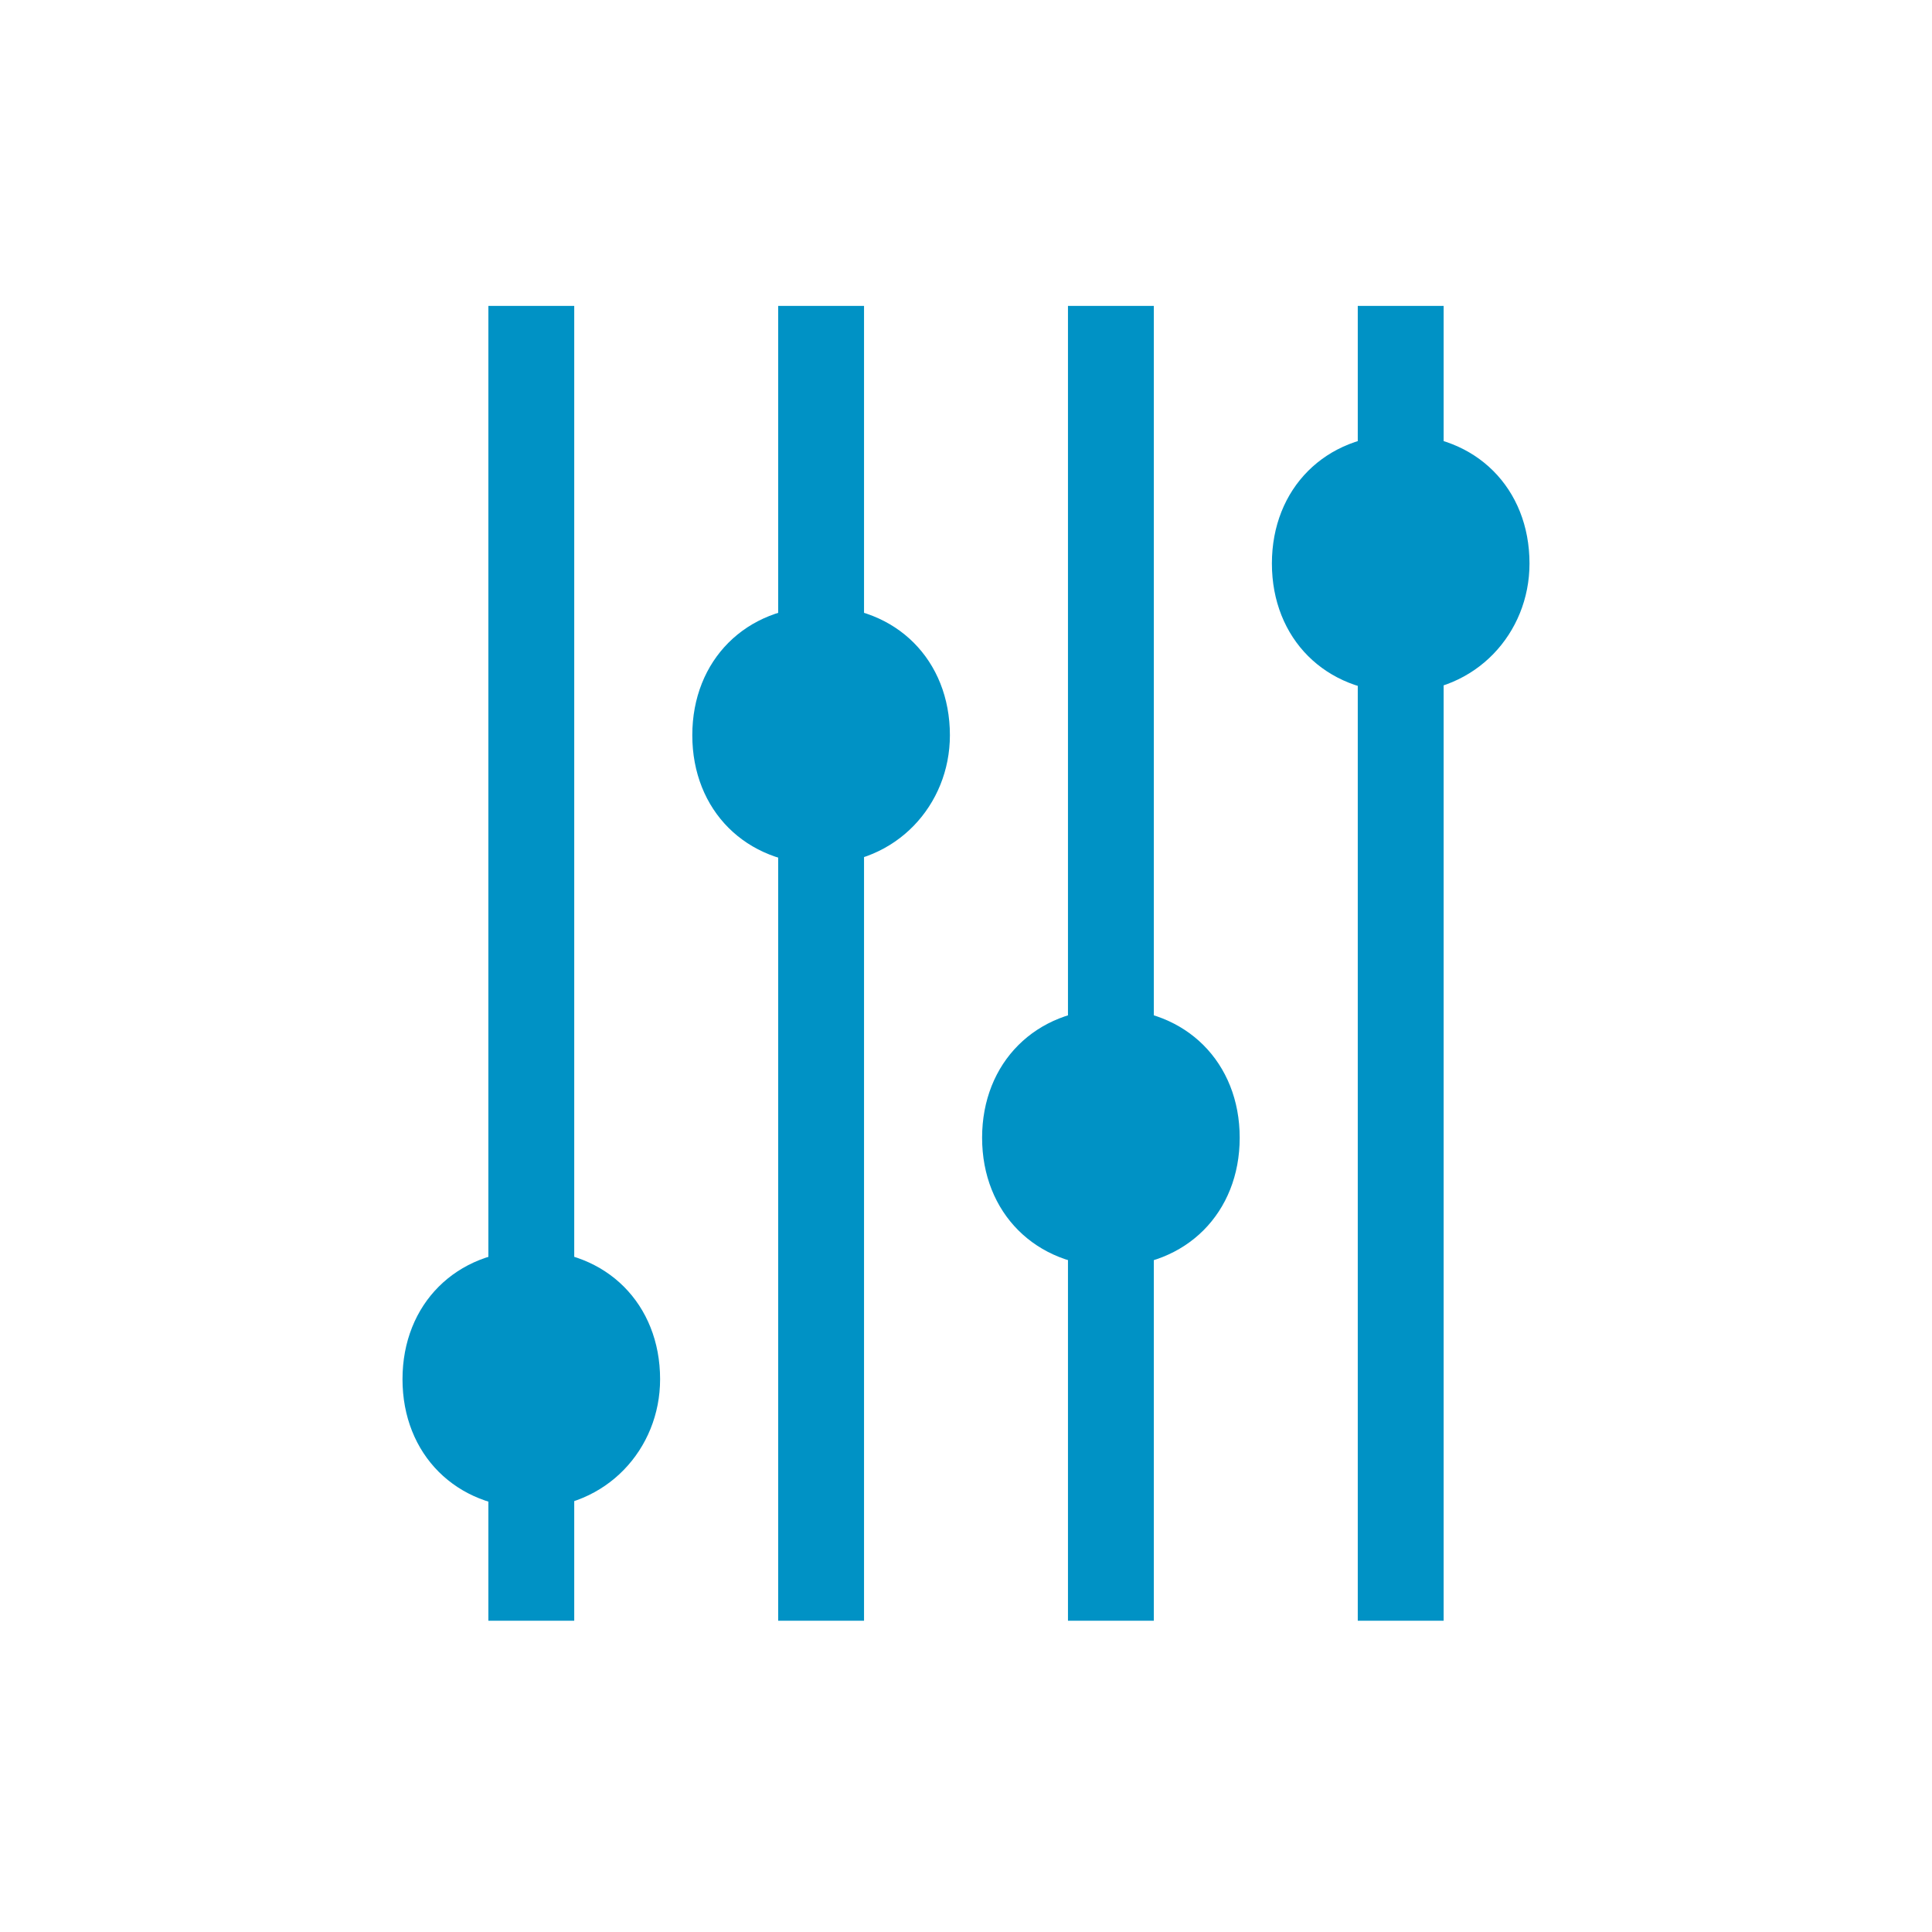 <?xml version="1.0" encoding="utf-8"?>
<!-- Generator: Adobe Illustrator 26.0.1, SVG Export Plug-In . SVG Version: 6.00 Build 0)  -->
<svg version="1.1" id="Layer_1" xmlns="http://www.w3.org/2000/svg" xmlns:xlink="http://www.w3.org/1999/xlink" x="0px" y="0px"
	 viewBox="0 0 36 36" style="enable-background:new 0 0 36 36;" xml:space="preserve">
<style type="text/css">
	.st0{fill:none;stroke:#0092C5;stroke-width:1.6;stroke-miterlimit:10;}
	.st1{fill:#0092C5;}
</style>
<line class="st0" x1="9.9" y1="5.7" x2="9.9" y2="30.2"/>
<path class="st1" d="M9.9,28.1L9.9,28.1c-1.4,0-2.4-1-2.4-2.4l0,0c0-1.4,1-2.4,2.4-2.4l0,0c1.4,0,2.4,1,2.4,2.4l0,0
	C12.3,27,11.3,28.1,9.9,28.1z"/>
<line class="st0" x1="15.3" y1="5.7" x2="15.3" y2="30.2"/>
<path class="st1" d="M15.3,16.1L15.3,16.1c-1.4,0-2.4-1-2.4-2.4l0,0c0-1.4,1-2.4,2.4-2.4l0,0c1.4,0,2.4,1,2.4,2.4l0,0
	C17.7,15,16.7,16.1,15.3,16.1z"/>
<line class="st0" x1="20.7" y1="5.7" x2="20.7" y2="30.2"/>
<path class="st1" d="M20.7,23.6L20.7,23.6c-1.4,0-2.4-1-2.4-2.4l0,0c0-1.4,1-2.4,2.4-2.4l0,0c1.4,0,2.4,1,2.4,2.4l0,0
	C23.1,22.6,22.1,23.6,20.7,23.6z"/>
<line class="st0" x1="26.1" y1="5.7" x2="26.1" y2="30.2"/>
<path class="st1" d="M26.1,12.9L26.1,12.9c-1.4,0-2.4-1-2.4-2.4l0,0c0-1.4,1-2.4,2.4-2.4l0,0c1.4,0,2.4,1,2.4,2.4l0,0
	C28.5,11.8,27.5,12.9,26.1,12.9z"/>
</svg>
